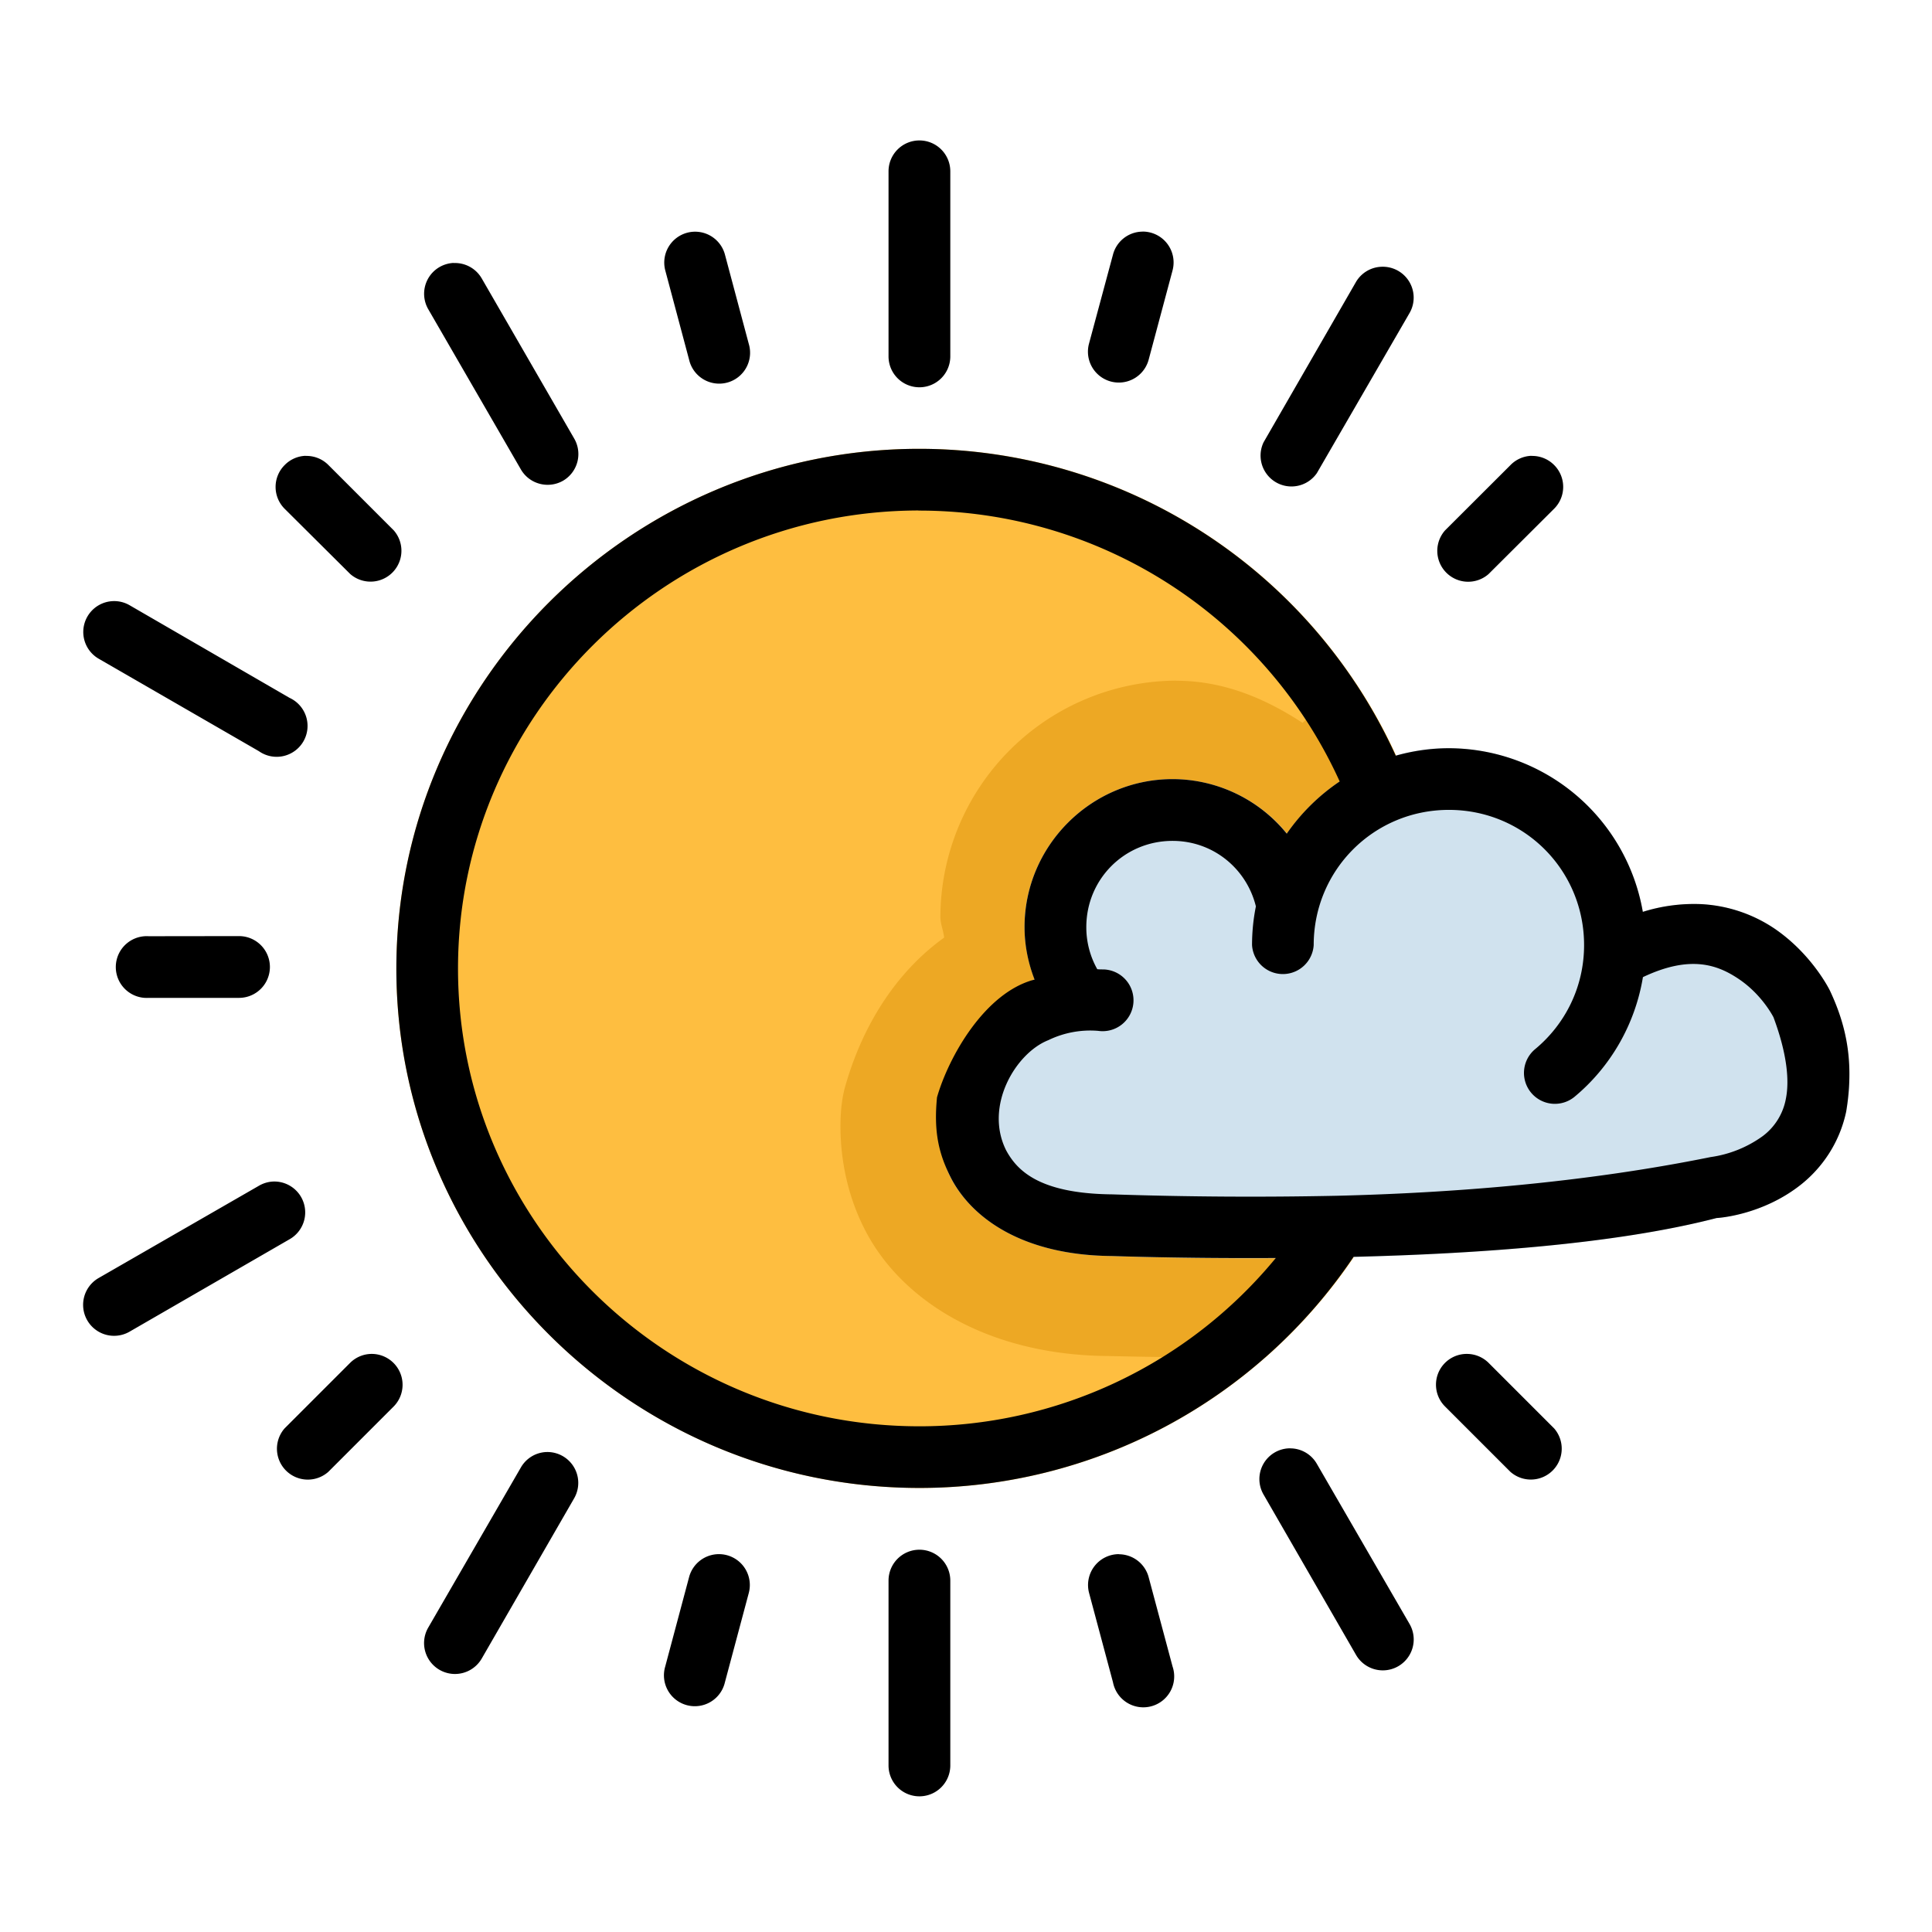<svg xmlns="http://www.w3.org/2000/svg" viewBox="0 0 22.578 22.578" height="64pt" width="64pt"><g style="display:inline"><path style="color:#000;font-style:normal;font-variant:normal;font-weight:400;font-stretch:normal;font-size:medium;line-height:normal;font-family:sans-serif;font-variant-ligatures:normal;font-variant-position:normal;font-variant-caps:normal;font-variant-numeric:normal;font-variant-alternates:normal;font-variant-east-asian:normal;font-feature-settings:normal;font-variation-settings:normal;text-indent:0;text-align:start;text-decoration:none;text-decoration-line:none;text-decoration-style:solid;text-decoration-color:#000;letter-spacing:normal;word-spacing:normal;text-transform:none;writing-mode:lr-tb;direction:ltr;text-orientation:mixed;dominant-baseline:auto;baseline-shift:baseline;text-anchor:start;white-space:normal;shape-padding:0;shape-margin:0;inline-size:0;clip-rule:nonzero;display:inline;overflow:visible;visibility:visible;isolation:auto;mix-blend-mode:normal;color-interpolation:sRGB;color-interpolation-filters:linearRGB;solid-color:#000;solid-opacity:1;vector-effect:none;fill:#febe40;fill-opacity:1;fill-rule:nonzero;stroke:none;stroke-width:.529;stroke-linecap:round;stroke-linejoin:round;stroke-miterlimit:4;stroke-dasharray:none;stroke-dashoffset:0;stroke-opacity:1;color-rendering:auto;image-rendering:auto;shape-rendering:auto;text-rendering:auto;enable-background:accumulate;stop-color:#000" d="M38.559 253.572c-2.472.005-4.479 2.015-4.479 4.46 0 2.443 2.007 4.45 4.479 4.456a4.49 4.49 0 0 0 3.812-2.1.265.265 0 0 0 .04-.115l.362-3.709a.265.265 0 0 0-.015-.12 4.493 4.493 0 0 0-4.2-2.872z" transform="translate(-41.785 -340.12) scale(1.362)"/><path style="color:#000;font-style:normal;font-variant:normal;font-weight:400;font-stretch:normal;font-size:medium;line-height:normal;font-family:sans-serif;font-variant-ligatures:normal;font-variant-position:normal;font-variant-caps:normal;font-variant-numeric:normal;font-variant-alternates:normal;font-variant-east-asian:normal;font-feature-settings:normal;font-variation-settings:normal;text-indent:0;text-align:start;text-decoration:none;text-decoration-line:none;text-decoration-style:solid;text-decoration-color:#000;letter-spacing:normal;word-spacing:normal;text-transform:none;writing-mode:lr-tb;direction:ltr;text-orientation:mixed;dominant-baseline:auto;baseline-shift:baseline;text-anchor:start;white-space:normal;shape-padding:0;shape-margin:0;inline-size:0;clip-rule:nonzero;display:inline;overflow:visible;visibility:visible;isolation:auto;mix-blend-mode:normal;color-interpolation:sRGB;color-interpolation-filters:linearRGB;solid-color:#000;solid-opacity:1;vector-effect:none;fill:#eda824;fill-opacity:1;fill-rule:nonzero;stroke:none;stroke-width:2.247;stroke-linecap:round;stroke-linejoin:round;stroke-miterlimit:4;stroke-dasharray:none;stroke-dashoffset:0;stroke-opacity:1;color-rendering:auto;image-rendering:auto;shape-rendering:auto;text-rendering:auto;enable-background:accumulate;stop-color:#000" d="M40.773 255.561a2.034 2.034 0 0 0-2.025 2.025c0 .065.026.118.032.18l-.004.003c-.382.275-.693.72-.852 1.3a.6.6 0 0 0-.004.019.883.883 0 0 0-.017.094c0 .004-.09.561.215 1.124.32.591 1.052 1.042 2.067 1.05-.033-.001.577.015 1.345.016.325-.286.61-.615.841-.983a.265.265 0 0 0 .04-.115l.363-3.71a.265.265 0 0 0-.016-.12 4.459 4.459 0 0 0-.442-.852 3.168 3.168 0 0 0-.461.331c-.319-.208-.675-.361-1.082-.361z" transform="translate(-41.785 -340.12) scale(1.362)"/><path style="color:#000;font-style:normal;font-variant:normal;font-weight:400;font-stretch:normal;font-size:medium;line-height:normal;font-family:sans-serif;font-variant-ligatures:normal;font-variant-position:normal;font-variant-caps:normal;font-variant-numeric:normal;font-variant-alternates:normal;font-variant-east-asian:normal;font-feature-settings:normal;font-variation-settings:normal;text-indent:0;text-align:start;text-decoration:none;text-decoration-line:none;text-decoration-style:solid;text-decoration-color:#000;letter-spacing:normal;word-spacing:normal;text-transform:none;writing-mode:lr-tb;direction:ltr;text-orientation:mixed;dominant-baseline:auto;baseline-shift:baseline;text-anchor:start;white-space:normal;shape-padding:0;shape-margin:0;inline-size:0;clip-rule:nonzero;display:inline;overflow:visible;visibility:visible;isolation:auto;mix-blend-mode:normal;color-interpolation:sRGB;color-interpolation-filters:linearRGB;solid-color:#000;solid-opacity:1;vector-effect:none;fill:#d0e2ee;fill-opacity:1;fill-rule:nonzero;stroke:none;stroke-width:.529;stroke-linecap:round;stroke-linejoin:round;stroke-miterlimit:4;stroke-dasharray:none;stroke-dashoffset:0;stroke-opacity:1;color-rendering:auto;image-rendering:auto;shape-rendering:auto;text-rendering:auto;enable-background:accumulate;stop-color:#000" d="M43.112 256.14c-.575 0-1.083.29-1.39.734a1.27 1.27 0 0 0-.982-.468c-.698 0-1.27.572-1.27 1.27 0 .157.033.308.086.448-.092.035-.095.135-.188.202-.234.168-.444.45-.557.865a.274.274 0 0 0-.006.034s-.142.28.04.617c.183.336.617.65 1.376.656.007 0 .863.035 1.941.012 1.07-.023 2.34-.102 3.246-.338.01 0 .395-.023.729-.291a1.08 1.08 0 0 0 .383-.623c.058-.278.023-.614-.131-1.014a.264.264 0 0 0-.01-.023s-.151-.314-.48-.537a1.241 1.241 0 0 0-.64-.205 1.479 1.479 0 0 0-.484.065 1.693 1.693 0 0 0-1.663-1.403z" transform="translate(-41.785 -340.12) scale(1.362)"/><path style="color:#000;font-style:normal;font-variant:normal;font-weight:400;font-stretch:normal;font-size:medium;line-height:normal;font-family:sans-serif;font-variant-ligatures:normal;font-variant-position:normal;font-variant-caps:normal;font-variant-numeric:normal;font-variant-alternates:normal;font-variant-east-asian:normal;font-feature-settings:normal;font-variation-settings:normal;text-indent:0;text-align:start;text-decoration:none;text-decoration-line:none;text-decoration-style:solid;text-decoration-color:#000;letter-spacing:normal;word-spacing:normal;text-transform:none;writing-mode:lr-tb;direction:ltr;text-orientation:mixed;dominant-baseline:auto;baseline-shift:baseline;text-anchor:start;white-space:normal;shape-padding:0;shape-margin:0;inline-size:0;clip-rule:nonzero;display:inline;overflow:visible;visibility:visible;opacity:1;isolation:auto;mix-blend-mode:normal;color-interpolation:sRGB;color-interpolation-filters:linearRGB;solid-color:#000;solid-opacity:1;vector-effect:none;fill:#000;fill-opacity:1;fill-rule:nonzero;stroke:none;stroke-width:.529;stroke-linecap:round;stroke-linejoin:round;stroke-miterlimit:4;stroke-dasharray:none;stroke-dashoffset:0;stroke-opacity:1;color-rendering:auto;image-rendering:auto;shape-rendering:auto;text-rendering:auto;enable-background:accumulate;stop-color:#000;stop-opacity:1" d="M38.568 250.926a.265.265 0 0 0-.265.265v1.588a.265.265 0 0 0 .53 0v-1.588a.265.265 0 0 0-.265-.265zm1.919.782-.02.001a.264.264 0 0 0-.238.196l-.206.765a.265.265 0 0 0 .512.137l.205-.766a.265.265 0 0 0-.253-.333zm-3.844.001a.265.265 0 0 0-.256.331l.205.768a.265.265 0 1 0 .512-.136l-.205-.768a.265.265 0 0 0-.256-.195zm-2.072.268a.268.268 0 0 0-.12.035.265.265 0 0 0-.098.361l.795 1.375c.073.127.235.17.362.098a.265.265 0 0 0 .096-.362l-.794-1.375a.265.265 0 0 0-.241-.131zm7.96.033a.264.264 0 0 0-.217.13l-.793 1.376a.265.265 0 0 0 .457.265l.796-1.375a.265.265 0 0 0-.243-.396zm-3.973 1.562c-2.472.005-4.478 2.016-4.478 4.46 0 2.443 2.006 4.451 4.478 4.456a4.489 4.489 0 0 0 3.735-1.983c1.043-.026 2.244-.107 3.115-.333.01 0 .395-.023.729-.291.169-.136.324-.345.383-.623.064-.39.017-.706-.14-1.038 0 0-.152-.314-.482-.536a1.24 1.24 0 0 0-.638-.206 1.467 1.467 0 0 0-.485.067 1.693 1.693 0 0 0-1.663-1.404c-.158 0-.311.023-.457.064a4.492 4.492 0 0 0-4.097-2.633zm-5.257.06a.264.264 0 0 0-.18.08.265.265 0 0 0 0 .374l.563.56a.265.265 0 0 0 .373-.375l-.56-.56a.264.264 0 0 0-.196-.078zm10.518 0a.264.264 0 0 0-.18.08l-.561.56a.265.265 0 0 0 .373.375l.563-.561a.265.265 0 0 0 0-.375.264.264 0 0 0-.195-.078zm-5.26.47a3.962 3.962 0 0 1 3.615 2.324c-.178.12-.332.272-.454.448a1.264 1.264 0 0 0-.98-.468c-.698 0-1.27.572-1.27 1.27 0 .158.032.31.086.45-.426.11-.737.662-.837 1.01-.029.296.013.487.127.706.182.337.616.65 1.375.656.005 0 .599.022 1.405.017a3.957 3.957 0 0 1-3.068 1.444c-2.186-.005-3.949-1.773-3.949-3.928 0-2.154 1.763-3.925 3.95-3.93zm-6.915.777a.265.265 0 0 0-.118.494l1.374.793a.265.265 0 1 0 .264-.457l-1.373-.795a.264.264 0 0 0-.147-.035zm8.58 5.09c-.629-.006-.819-.205-.913-.38-.188-.38.084-.833.363-.943a.824.824 0 0 1 .427-.08.265.265 0 1 0 .047-.527c-.015 0-.037 0-.054-.002a.733.733 0 0 1-.094-.361c0-.412.328-.74.74-.74.35 0 .636.24.715.562a1.688 1.688 0 0 0-.033.332.265.265 0 0 0 .529 0c0-.644.516-1.16 1.16-1.16.645 0 1.16.516 1.16 1.16 0 .361-.163.68-.42.893a.265.265 0 1 0 .339.408c.305-.254.518-.616.586-1.026.407-.193.642-.106.825.018.196.133.29.317.295.326.12.322.137.551.106.702a.517.517 0 0 1-.198.318 1 1 0 0 1-.447.18c-1.086.22-2.217.308-3.207.332a35.64 35.64 0 0 1-1.926-.012zm-8.27-2.215a.265.265 0 1 0 0 .529h.776a.265.265 0 1 0 0-.53zm1.067 2.105a.267.267 0 0 0-.12.036l-1.376.792a.265.265 0 0 0 .266.46l1.373-.793a.265.265 0 0 0-.143-.495zm.855 1.479h-.014a.264.264 0 0 0-.178.076l-.563.563a.265.265 0 0 0 .375.373l.56-.56a.265.265 0 0 0-.18-.452zm9.395 0h-.015a.264.264 0 0 0-.178.451l.56.56a.265.265 0 0 0 .376-.372l-.563-.563a.265.265 0 0 0-.18-.076zm-1.526.81a.264.264 0 0 0-.224.397l.793 1.375a.265.265 0 1 0 .46-.264l-.796-1.375a.264.264 0 0 0-.21-.132l-.023-.001zm-6.382.032a.264.264 0 0 0-.215.133l-.795 1.374a.265.265 0 1 0 .46.264l.793-1.375a.265.265 0 0 0-.243-.396zm3.205.838a.265.265 0 0 0-.265.265v1.586a.265.265 0 1 0 .53 0v-1.586a.265.265 0 0 0-.265-.265zm-1.718.038a.265.265 0 0 0-.258.196l-.205.768a.265.265 0 1 0 .512.136l.205-.767a.265.265 0 0 0-.254-.333zm3.43 0a.265.265 0 0 0-.256.334l.205.766a.265.265 0 1 0 .511-.136l-.205-.766a.265.265 0 0 0-.256-.197z" transform="translate(-41.785 -340.12) scale(1.362)"/></g></svg>